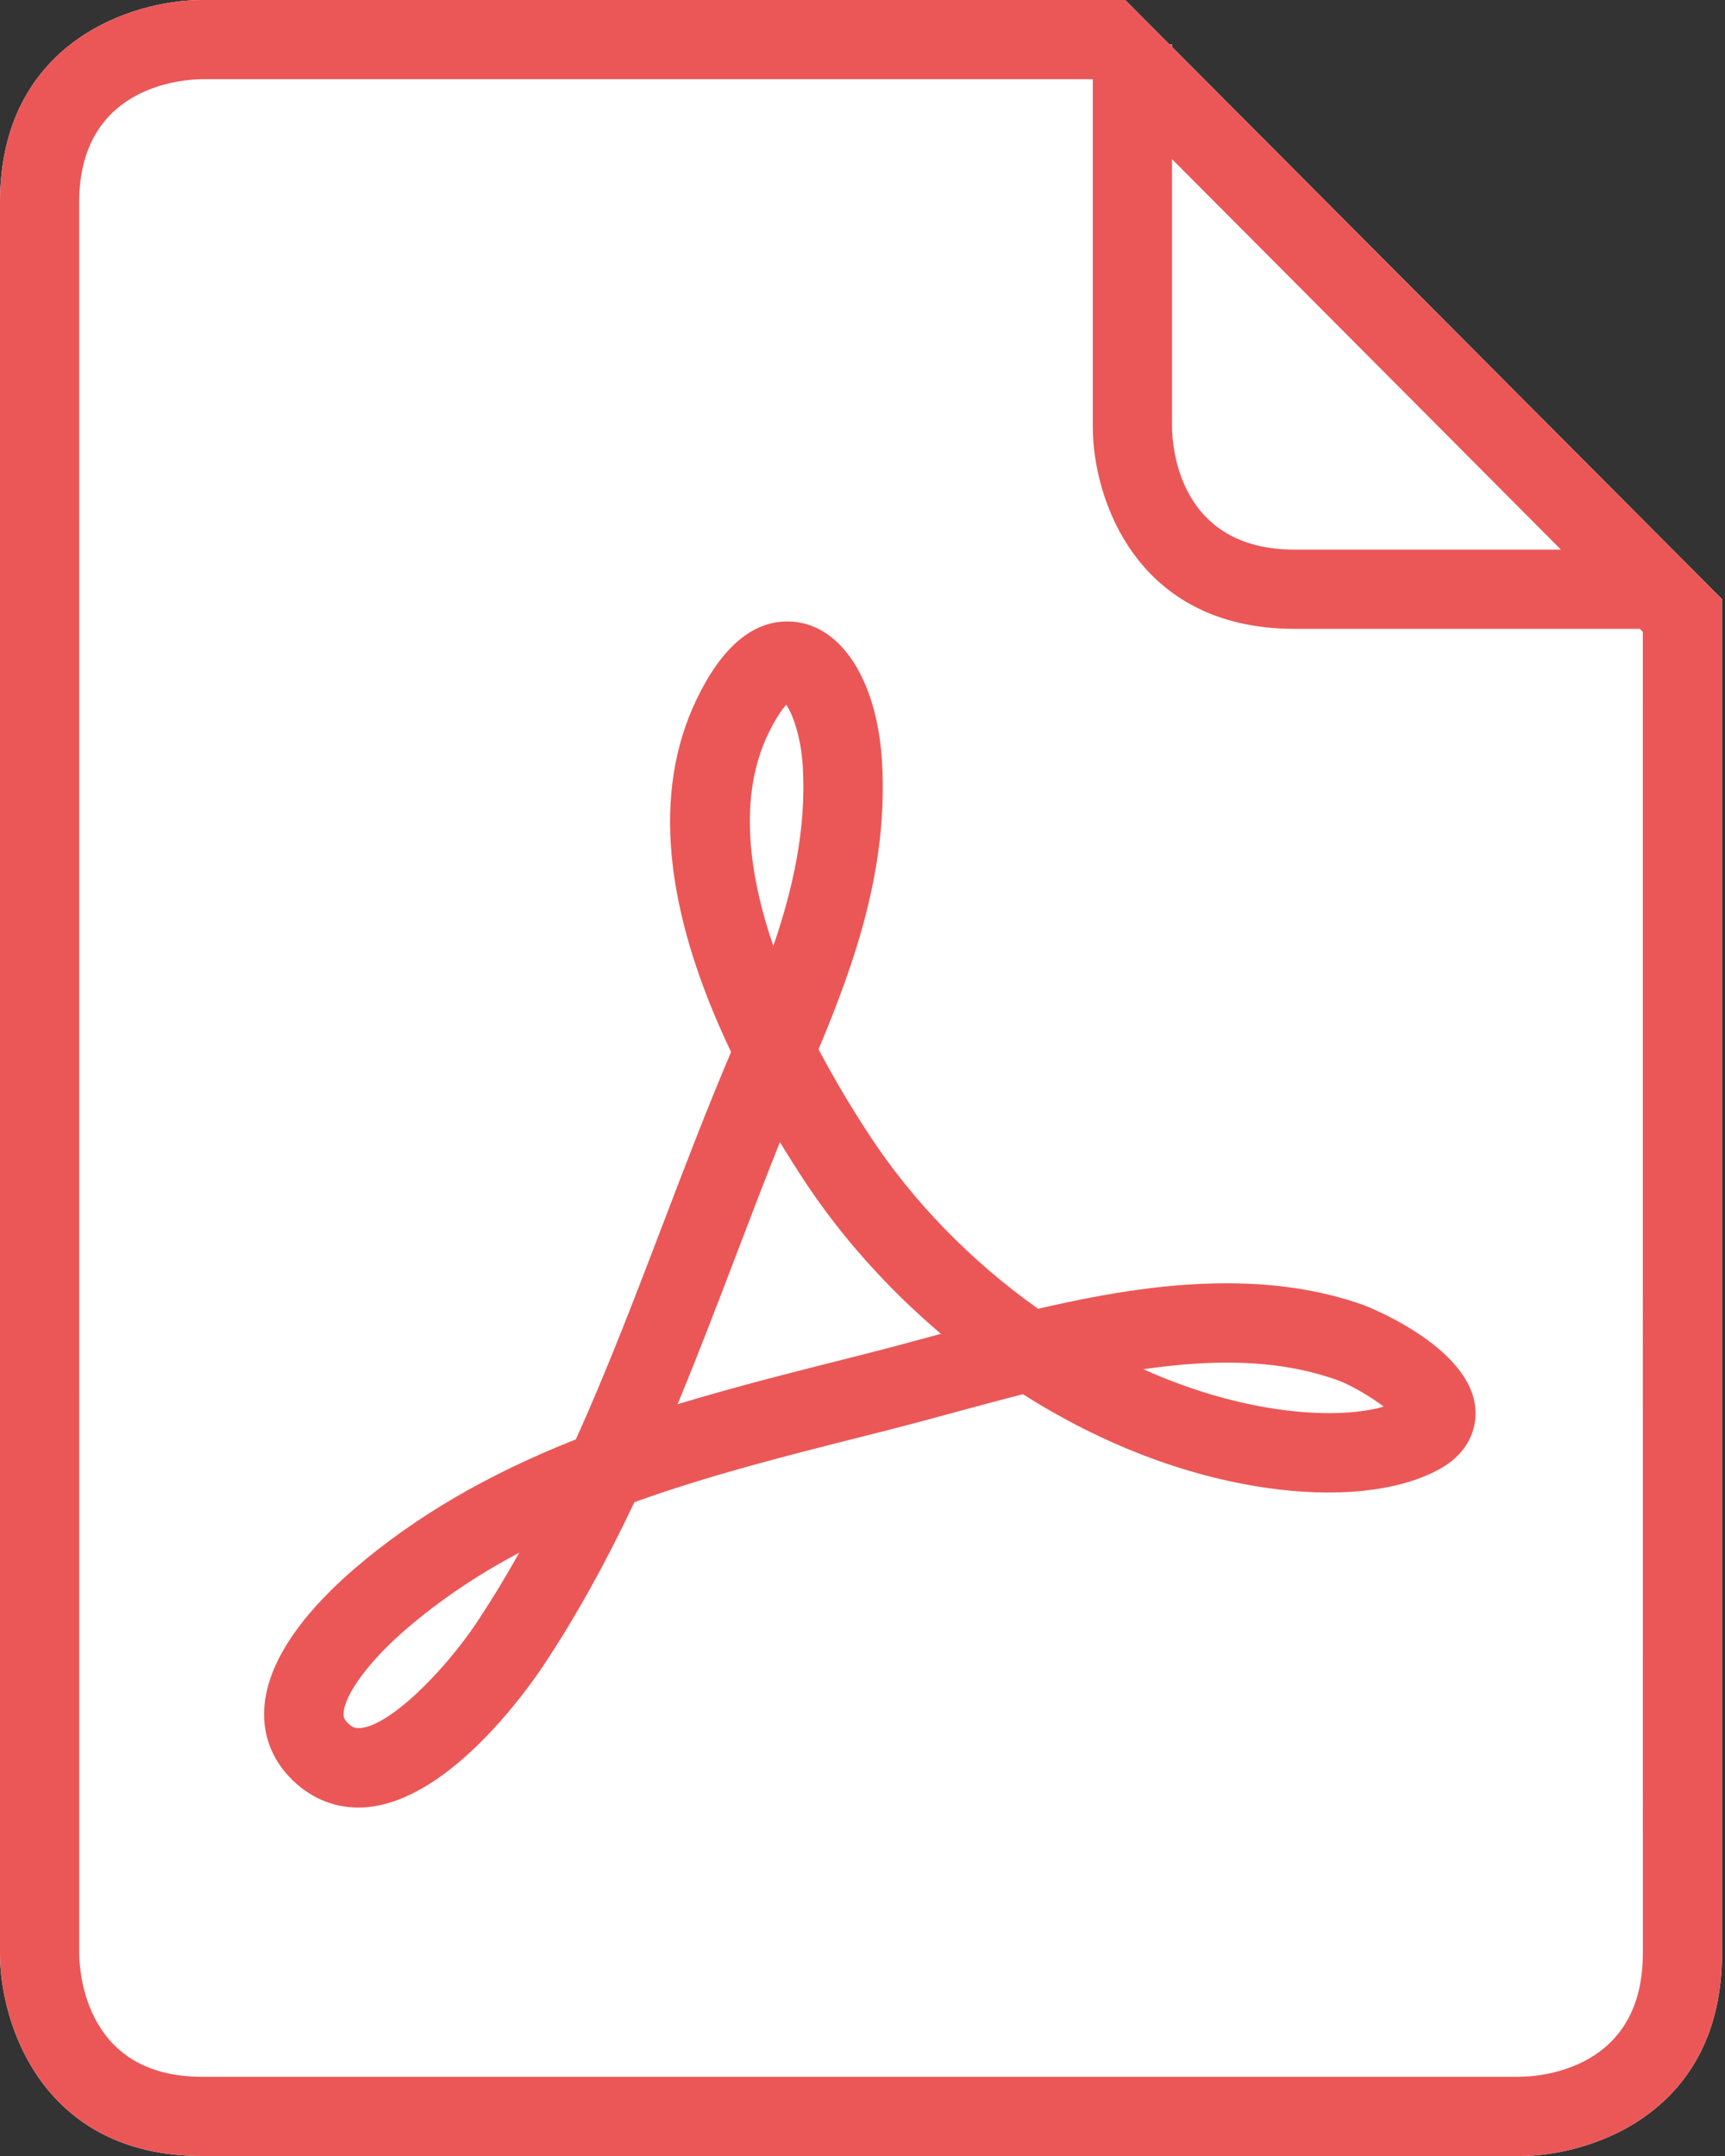 <svg width="60" height="75" viewBox="0 0 60 75" fill="none" xmlns="http://www.w3.org/2000/svg">
<rect x="0" y="0" width="60" height="75" fill="#333333" stroke="none"/>
<path d="M59.896 67.955V20.842L40.767 1.633V1.544H40.675L39.139 0H7.022C4.593 0 0 1.473 0 7.045V67.957C0 70.393 1.468 75 7.022 75H52.875C55.303 74.999 59.896 73.527 59.896 67.955Z" fill="white"/>
<path d="M48.129 48.93C47.215 49.2 45.873 49.231 44.434 49.022C42.891 48.798 41.316 48.326 39.768 47.631C42.528 47.229 44.669 47.353 46.501 48.002C46.935 48.155 47.648 48.566 48.129 48.93ZM32.728 46.399C32.616 46.429 32.506 46.458 32.395 46.489C31.653 46.691 30.93 46.888 30.234 47.063L29.295 47.302C27.406 47.779 25.475 48.268 23.567 48.849C24.292 47.101 24.966 45.334 25.625 43.606C26.113 42.327 26.612 41.02 27.128 39.73C27.389 40.162 27.662 40.594 27.946 41.028C29.24 42.999 30.867 44.821 32.728 46.399ZM27.924 26.686C28.046 28.843 27.581 30.918 26.898 32.909C26.057 30.447 25.665 27.729 26.717 25.535C26.986 24.972 27.207 24.671 27.35 24.515C27.572 24.856 27.863 25.62 27.924 26.686ZM18.063 54.01C17.59 54.855 17.108 55.647 16.614 56.394C15.421 58.192 13.47 60.116 12.468 60.116C12.369 60.116 12.25 60.1 12.075 59.916C11.963 59.799 11.945 59.714 11.95 59.599C11.984 58.938 12.86 57.761 14.129 56.67C15.28 55.679 16.582 54.799 18.063 54.01ZM51.32 49.024C51.167 46.822 47.461 45.41 47.424 45.397C45.991 44.889 44.435 44.642 42.666 44.642C40.772 44.642 38.731 44.916 36.109 45.529C33.776 43.875 31.761 41.804 30.255 39.512C29.59 38.5 28.993 37.489 28.472 36.502C29.744 33.46 30.889 30.19 30.681 26.527C30.513 23.59 29.189 21.618 27.388 21.618C26.152 21.618 25.089 22.533 24.224 24.34C22.681 27.56 23.087 31.68 25.429 36.597C24.585 38.578 23.801 40.632 23.043 42.621C22.099 45.093 21.126 47.644 20.03 50.071C16.956 51.287 14.431 52.762 12.326 54.573C10.948 55.757 9.285 57.568 9.191 59.458C9.144 60.348 9.449 61.164 10.07 61.818C10.728 62.512 11.556 62.878 12.466 62.879C15.472 62.879 18.365 58.749 18.914 57.92C20.019 56.255 21.053 54.398 22.066 52.256C24.617 51.334 27.336 50.646 29.972 49.98L30.916 49.741C31.625 49.56 32.363 49.361 33.119 49.154C33.919 48.937 34.743 48.713 35.58 48.5C38.286 50.221 41.196 51.343 44.035 51.755C46.425 52.103 48.548 51.901 49.985 51.152C51.279 50.479 51.35 49.439 51.32 49.024ZM57.142 67.955C57.142 71.987 53.588 72.236 52.871 72.244H7.022C3.004 72.244 2.762 68.666 2.755 67.955L2.754 7.043C2.754 3.007 6.314 2.763 7.021 2.755H37.993L38.01 2.771V14.857C38.01 17.283 39.476 21.875 45.03 21.875H57.038L57.141 21.978L57.142 67.955ZM54.295 19.12H45.032C41.015 19.12 40.772 15.562 40.767 14.858V5.537L54.295 19.12ZM59.896 67.955V20.842L40.767 1.633V1.544H40.675L39.139 0H7.022C4.593 0 0 1.473 0 7.045V67.957C0 70.393 1.468 75 7.022 75H52.875C55.303 74.999 59.896 73.527 59.896 67.955Z" fill="#EB5757"/>
</svg>
